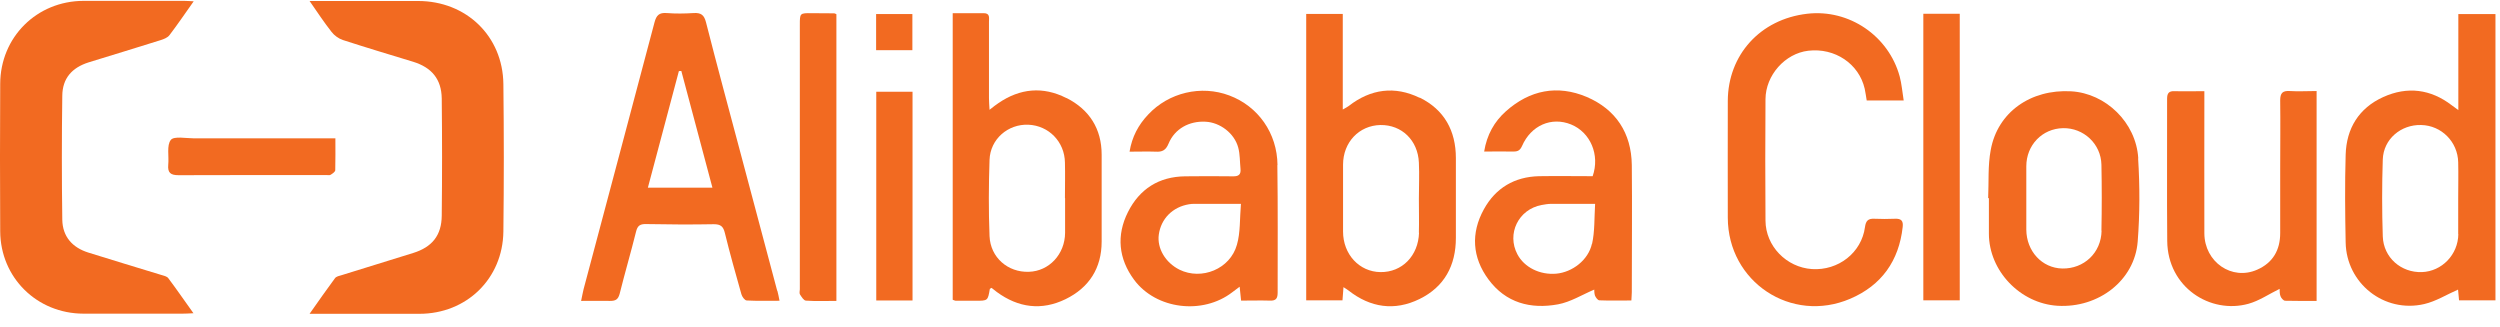 <svg width="168" height="22" viewBox="0 0 168 22" fill="none" xmlns="http://www.w3.org/2000/svg">
<path d="M13.01 0.096C12.422 0.925 11.921 1.666 11.382 2.37C11.257 2.533 11.006 2.63 10.794 2.697C9.186 3.208 7.567 3.689 5.958 4.19C4.831 4.547 4.195 5.269 4.186 6.435C4.147 9.209 4.147 11.994 4.186 14.768C4.205 15.895 4.86 16.637 5.939 16.974C7.567 17.485 9.205 17.976 10.842 18.477C11.006 18.525 11.218 18.573 11.305 18.689C11.864 19.431 12.384 20.192 13 21.049C12.663 21.068 12.461 21.078 12.259 21.078C10.043 21.078 7.818 21.078 5.602 21.078C2.481 21.068 0.034 18.66 0.014 15.548C-0.005 12.244 -0.005 8.94 0.014 5.635C0.024 2.495 2.471 0.067 5.612 0.058C7.866 0.058 10.13 0.058 12.384 0.058C12.557 0.058 12.721 0.077 13.01 0.087V0.096Z" fill="#F26A21"/>
<path d="M20.803 21.088C21.429 20.201 21.959 19.44 22.508 18.699C22.595 18.573 22.806 18.535 22.97 18.487C24.569 17.986 26.159 17.504 27.758 17.003C29.03 16.608 29.675 15.828 29.685 14.489C29.714 11.868 29.714 9.239 29.685 6.618C29.666 5.318 29.011 4.537 27.768 4.152C26.188 3.67 24.608 3.198 23.038 2.688C22.749 2.591 22.46 2.379 22.277 2.139C21.776 1.503 21.333 0.828 20.803 0.067H21.496C23.693 0.067 25.899 0.067 28.095 0.067C31.332 0.067 33.789 2.428 33.827 5.645C33.866 8.95 33.866 12.254 33.827 15.558C33.789 18.728 31.352 21.088 28.182 21.088C25.986 21.088 23.779 21.088 21.583 21.088C21.381 21.088 21.169 21.088 20.812 21.088H20.803Z" fill="#F26A21"/>
<path d="M52.23 19.547C51.401 16.435 50.572 13.323 49.744 10.212C48.973 7.312 48.183 4.403 47.442 1.493C47.316 1.002 47.105 0.848 46.613 0.877C46.016 0.915 45.399 0.925 44.802 0.877C44.291 0.838 44.108 1.031 43.983 1.503C42.403 7.485 40.804 13.458 39.215 19.441C39.157 19.672 39.118 19.913 39.051 20.221C39.754 20.221 40.371 20.211 40.997 20.221C41.363 20.221 41.536 20.134 41.642 19.739C41.989 18.343 42.394 16.974 42.74 15.578C42.837 15.173 43.001 15.048 43.415 15.057C44.937 15.086 46.449 15.096 47.971 15.067C48.434 15.067 48.607 15.221 48.713 15.664C49.05 17.042 49.436 18.4 49.821 19.768C49.869 19.942 50.043 20.183 50.178 20.192C50.89 20.231 51.613 20.211 52.384 20.211C52.326 19.942 52.297 19.73 52.239 19.537L52.23 19.547ZM43.54 12.601C44.243 9.952 44.937 7.36 45.621 4.778C45.669 4.778 45.727 4.778 45.785 4.769C46.478 7.36 47.172 9.952 47.875 12.611H43.53L43.54 12.601Z" fill="#F26A21"/>
<path d="M95.397 6.571C93.731 5.761 92.112 5.973 90.638 7.12C90.542 7.197 90.427 7.245 90.234 7.361V0.935H87.777V20.183H90.215C90.234 19.894 90.253 19.653 90.282 19.297C90.446 19.403 90.542 19.46 90.629 19.528C92.093 20.674 93.712 20.915 95.388 20.096C97.064 19.277 97.835 17.842 97.835 15.983C97.835 14.2 97.835 12.409 97.835 10.626C97.835 8.786 97.054 7.37 95.407 6.561L95.397 6.571ZM95.359 15.636C95.311 17.197 94.213 18.304 92.767 18.285C91.342 18.266 90.253 17.09 90.253 15.559C90.253 14.066 90.253 12.563 90.253 11.07C90.253 9.557 91.332 8.43 92.767 8.401C94.193 8.382 95.282 9.422 95.349 10.925C95.388 11.744 95.349 12.563 95.349 13.372C95.349 14.123 95.369 14.884 95.349 15.646L95.359 15.636Z" fill="#F26A21"/>
<path d="M165.2 0.944V7.399C164.979 7.235 164.873 7.158 164.767 7.081C163.341 5.983 161.771 5.79 160.152 6.522C158.515 7.264 157.676 8.632 157.628 10.405C157.57 12.37 157.59 14.335 157.628 16.291C157.676 19.036 160.21 21.059 162.907 20.433C163.697 20.25 164.41 19.797 165.181 19.46C165.191 19.633 165.219 19.893 165.248 20.183H167.695V0.944H165.2ZM165.2 15.732C165.181 17.119 164.092 18.236 162.753 18.285C161.356 18.333 160.171 17.312 160.123 15.886C160.066 14.162 160.066 12.437 160.123 10.713C160.171 9.345 161.347 8.362 162.705 8.401C164.063 8.43 165.162 9.528 165.191 10.905C165.21 11.724 165.191 12.534 165.191 13.352C165.191 14.171 165.191 14.942 165.191 15.742L165.2 15.732Z" fill="#F26A21"/>
<path d="M71.661 6.59C70.091 5.79 68.54 5.934 67.085 6.936C66.912 7.052 66.748 7.177 66.497 7.379C66.478 7.042 66.459 6.821 66.459 6.59C66.459 4.884 66.459 3.17 66.459 1.455C66.459 1.204 66.545 0.877 66.093 0.886C65.418 0.886 64.734 0.886 64.022 0.886V20.144C64.108 20.173 64.156 20.202 64.214 20.211C64.667 20.211 65.11 20.211 65.563 20.211C66.382 20.211 66.382 20.211 66.516 19.421C66.516 19.402 66.574 19.383 66.632 19.344C66.748 19.431 66.863 19.527 66.989 19.624C68.434 20.683 69.994 20.886 71.603 20.105C73.183 19.335 74.031 18.024 74.031 16.233C74.031 14.287 74.031 12.341 74.031 10.395C74.031 8.661 73.212 7.37 71.68 6.59H71.661ZM71.574 13.314C71.574 14.094 71.574 14.874 71.574 15.645C71.564 17.09 70.495 18.227 69.137 18.265C67.73 18.314 66.555 17.302 66.497 15.867C66.43 14.161 66.439 12.447 66.497 10.742C66.545 9.345 67.74 8.324 69.108 8.381C70.476 8.439 71.545 9.528 71.564 10.925C71.584 11.724 71.564 12.524 71.564 13.314H71.574Z" fill="#F26A21"/>
<path d="M127.947 6.753H125.443C125.395 6.483 125.366 6.223 125.308 5.963C124.923 4.286 123.304 3.198 121.512 3.41C119.961 3.593 118.651 5.047 118.641 6.666C118.622 9.383 118.622 12.109 118.641 14.825C118.651 16.54 120.048 17.966 121.763 18.082C123.535 18.197 125.096 16.983 125.327 15.259C125.385 14.835 125.539 14.681 125.953 14.7C126.416 14.72 126.888 14.72 127.35 14.7C127.764 14.681 127.909 14.845 127.861 15.249C127.61 17.532 126.435 19.18 124.335 20.076C120.375 21.771 116.117 18.939 116.108 14.633C116.108 12.012 116.098 9.383 116.108 6.762C116.127 3.699 118.275 1.29 121.445 0.924C124.267 0.597 126.917 2.417 127.658 5.134C127.793 5.635 127.832 6.155 127.928 6.753H127.947Z" fill="#F26A21"/>
<path d="M109.657 11.088C109.629 8.94 108.588 7.351 106.623 6.512C104.658 5.684 102.798 6.05 101.199 7.476C100.419 8.169 99.918 9.056 99.735 10.183C100.448 10.183 101.084 10.173 101.719 10.183C102.018 10.183 102.153 10.086 102.278 9.817C102.885 8.42 104.263 7.832 105.573 8.362C106.873 8.892 107.528 10.404 107.027 11.84C105.843 11.84 104.629 11.82 103.425 11.84C101.777 11.878 100.506 12.63 99.716 14.065C98.829 15.674 98.935 17.302 100.024 18.776C101.19 20.356 102.856 20.789 104.696 20.452C105.534 20.298 106.315 19.807 107.134 19.46C107.134 19.537 107.134 19.71 107.182 19.864C107.239 19.999 107.374 20.182 107.48 20.182C108.174 20.211 108.877 20.192 109.629 20.192C109.638 19.942 109.657 19.787 109.657 19.633C109.657 16.772 109.686 13.921 109.657 11.059V11.088ZM106.979 16.377C106.739 17.475 105.66 18.294 104.581 18.391C103.482 18.487 102.432 17.967 101.97 17.09C101.238 15.713 102.037 14.065 103.598 13.776C103.81 13.738 104.022 13.699 104.234 13.699C105.168 13.699 106.103 13.699 107.191 13.699C107.134 14.662 107.172 15.549 106.989 16.377H106.979Z" fill="#F26A21"/>
<path d="M85.848 11.098C85.829 8.94 84.538 7.138 82.611 6.416C80.723 5.703 78.536 6.214 77.149 7.707C76.503 8.391 76.07 9.19 75.906 10.192C76.542 10.192 77.101 10.173 77.659 10.192C78.103 10.221 78.343 10.096 78.526 9.653C78.941 8.651 79.914 8.121 81.012 8.179C81.985 8.227 82.948 8.95 83.208 9.913C83.334 10.375 83.314 10.876 83.362 11.348C83.401 11.734 83.228 11.859 82.852 11.849C81.782 11.83 80.704 11.84 79.644 11.849C77.881 11.868 76.58 12.697 75.8 14.248C75.01 15.818 75.164 17.389 76.214 18.805C77.688 20.789 80.81 21.174 82.804 19.643C82.948 19.537 83.102 19.421 83.305 19.267C83.343 19.614 83.372 19.874 83.401 20.201C84.056 20.201 84.692 20.182 85.337 20.201C85.771 20.221 85.858 20.028 85.858 19.652C85.858 16.791 85.877 13.94 85.838 11.079L85.848 11.098ZM83.122 16.444C82.669 18.082 80.742 18.853 79.258 18.121C78.314 17.649 77.746 16.685 77.871 15.77C78.016 14.701 78.796 13.911 79.894 13.728C80.106 13.689 80.318 13.699 80.54 13.699H83.391C83.305 14.701 83.362 15.616 83.122 16.444Z" fill="#F26A21"/>
<path d="M143.692 10.645C143.547 8.227 141.505 6.271 139.183 6.136C136.457 5.982 134.241 7.543 133.779 10.067C133.577 11.127 133.654 12.234 133.605 13.313C133.615 13.313 133.634 13.313 133.654 13.313C133.654 14.113 133.654 14.903 133.654 15.703C133.654 18.198 135.754 20.394 138.268 20.548C141.023 20.712 143.451 18.843 143.653 16.232C143.798 14.373 143.798 12.495 143.682 10.645H143.692ZM141.226 15.51C141.197 16.993 140.041 18.072 138.586 18.044C137.218 18.015 136.178 16.878 136.168 15.433C136.168 14.71 136.168 13.997 136.168 13.275C136.168 12.552 136.168 11.878 136.168 11.175C136.168 9.749 137.237 8.641 138.634 8.612C140.012 8.583 141.187 9.662 141.216 11.069C141.245 12.543 141.245 14.017 141.216 15.491L141.226 15.51Z" fill="#F26A21"/>
<path d="M155.667 20.221C154.954 20.221 154.26 20.23 153.567 20.211C153.451 20.211 153.297 20.037 153.249 19.903C153.181 19.739 153.201 19.537 153.191 19.411C152.478 19.758 151.823 20.211 151.1 20.413C148.538 21.126 145.667 19.315 145.638 16.194C145.609 13.005 145.638 9.816 145.629 6.637C145.629 6.271 145.744 6.107 146.139 6.127C146.775 6.146 147.411 6.127 148.133 6.127C148.133 6.425 148.133 6.647 148.133 6.878C148.133 9.816 148.124 12.745 148.133 15.683C148.143 17.61 149.983 18.881 151.688 18.12C152.738 17.658 153.229 16.801 153.229 15.664C153.229 14.228 153.229 12.783 153.229 11.348C153.229 9.816 153.249 8.275 153.229 6.743C153.229 6.252 153.393 6.088 153.865 6.117C154.443 6.155 155.031 6.117 155.676 6.117V20.221H155.667Z" fill="#F26A21"/>
<path d="M129.248 0.925H131.695V20.182H129.248V0.925Z" fill="#F26A21"/>
<path d="M56.196 20.221C55.464 20.221 54.809 20.25 54.154 20.202C54.009 20.192 53.865 19.951 53.759 19.787C53.701 19.701 53.749 19.556 53.749 19.441C53.749 13.516 53.749 7.591 53.749 1.667C53.749 0.886 53.749 0.877 54.539 0.886C55.05 0.886 55.551 0.886 56.061 0.896C56.1 0.896 56.129 0.925 56.206 0.954V20.211L56.196 20.221Z" fill="#F26A21"/>
<path d="M61.322 20.192H58.885V6.165H61.322V20.192Z" fill="#F26A21"/>
<path d="M22.538 9.287C22.538 10.048 22.548 10.742 22.529 11.435C22.529 11.541 22.346 11.667 22.221 11.744C22.153 11.792 22.028 11.763 21.931 11.763C18.618 11.763 15.313 11.763 11.999 11.773C11.46 11.773 11.258 11.609 11.306 11.069C11.364 10.501 11.19 9.769 11.479 9.403C11.691 9.133 12.5 9.297 13.04 9.297C15.959 9.297 18.878 9.297 21.806 9.297C22.038 9.297 22.259 9.297 22.548 9.297L22.538 9.287Z" fill="#F26A21"/>
<path d="M61.312 3.372H58.875V0.944H61.312V3.372Z" fill="#F26A21"/>
</svg>
